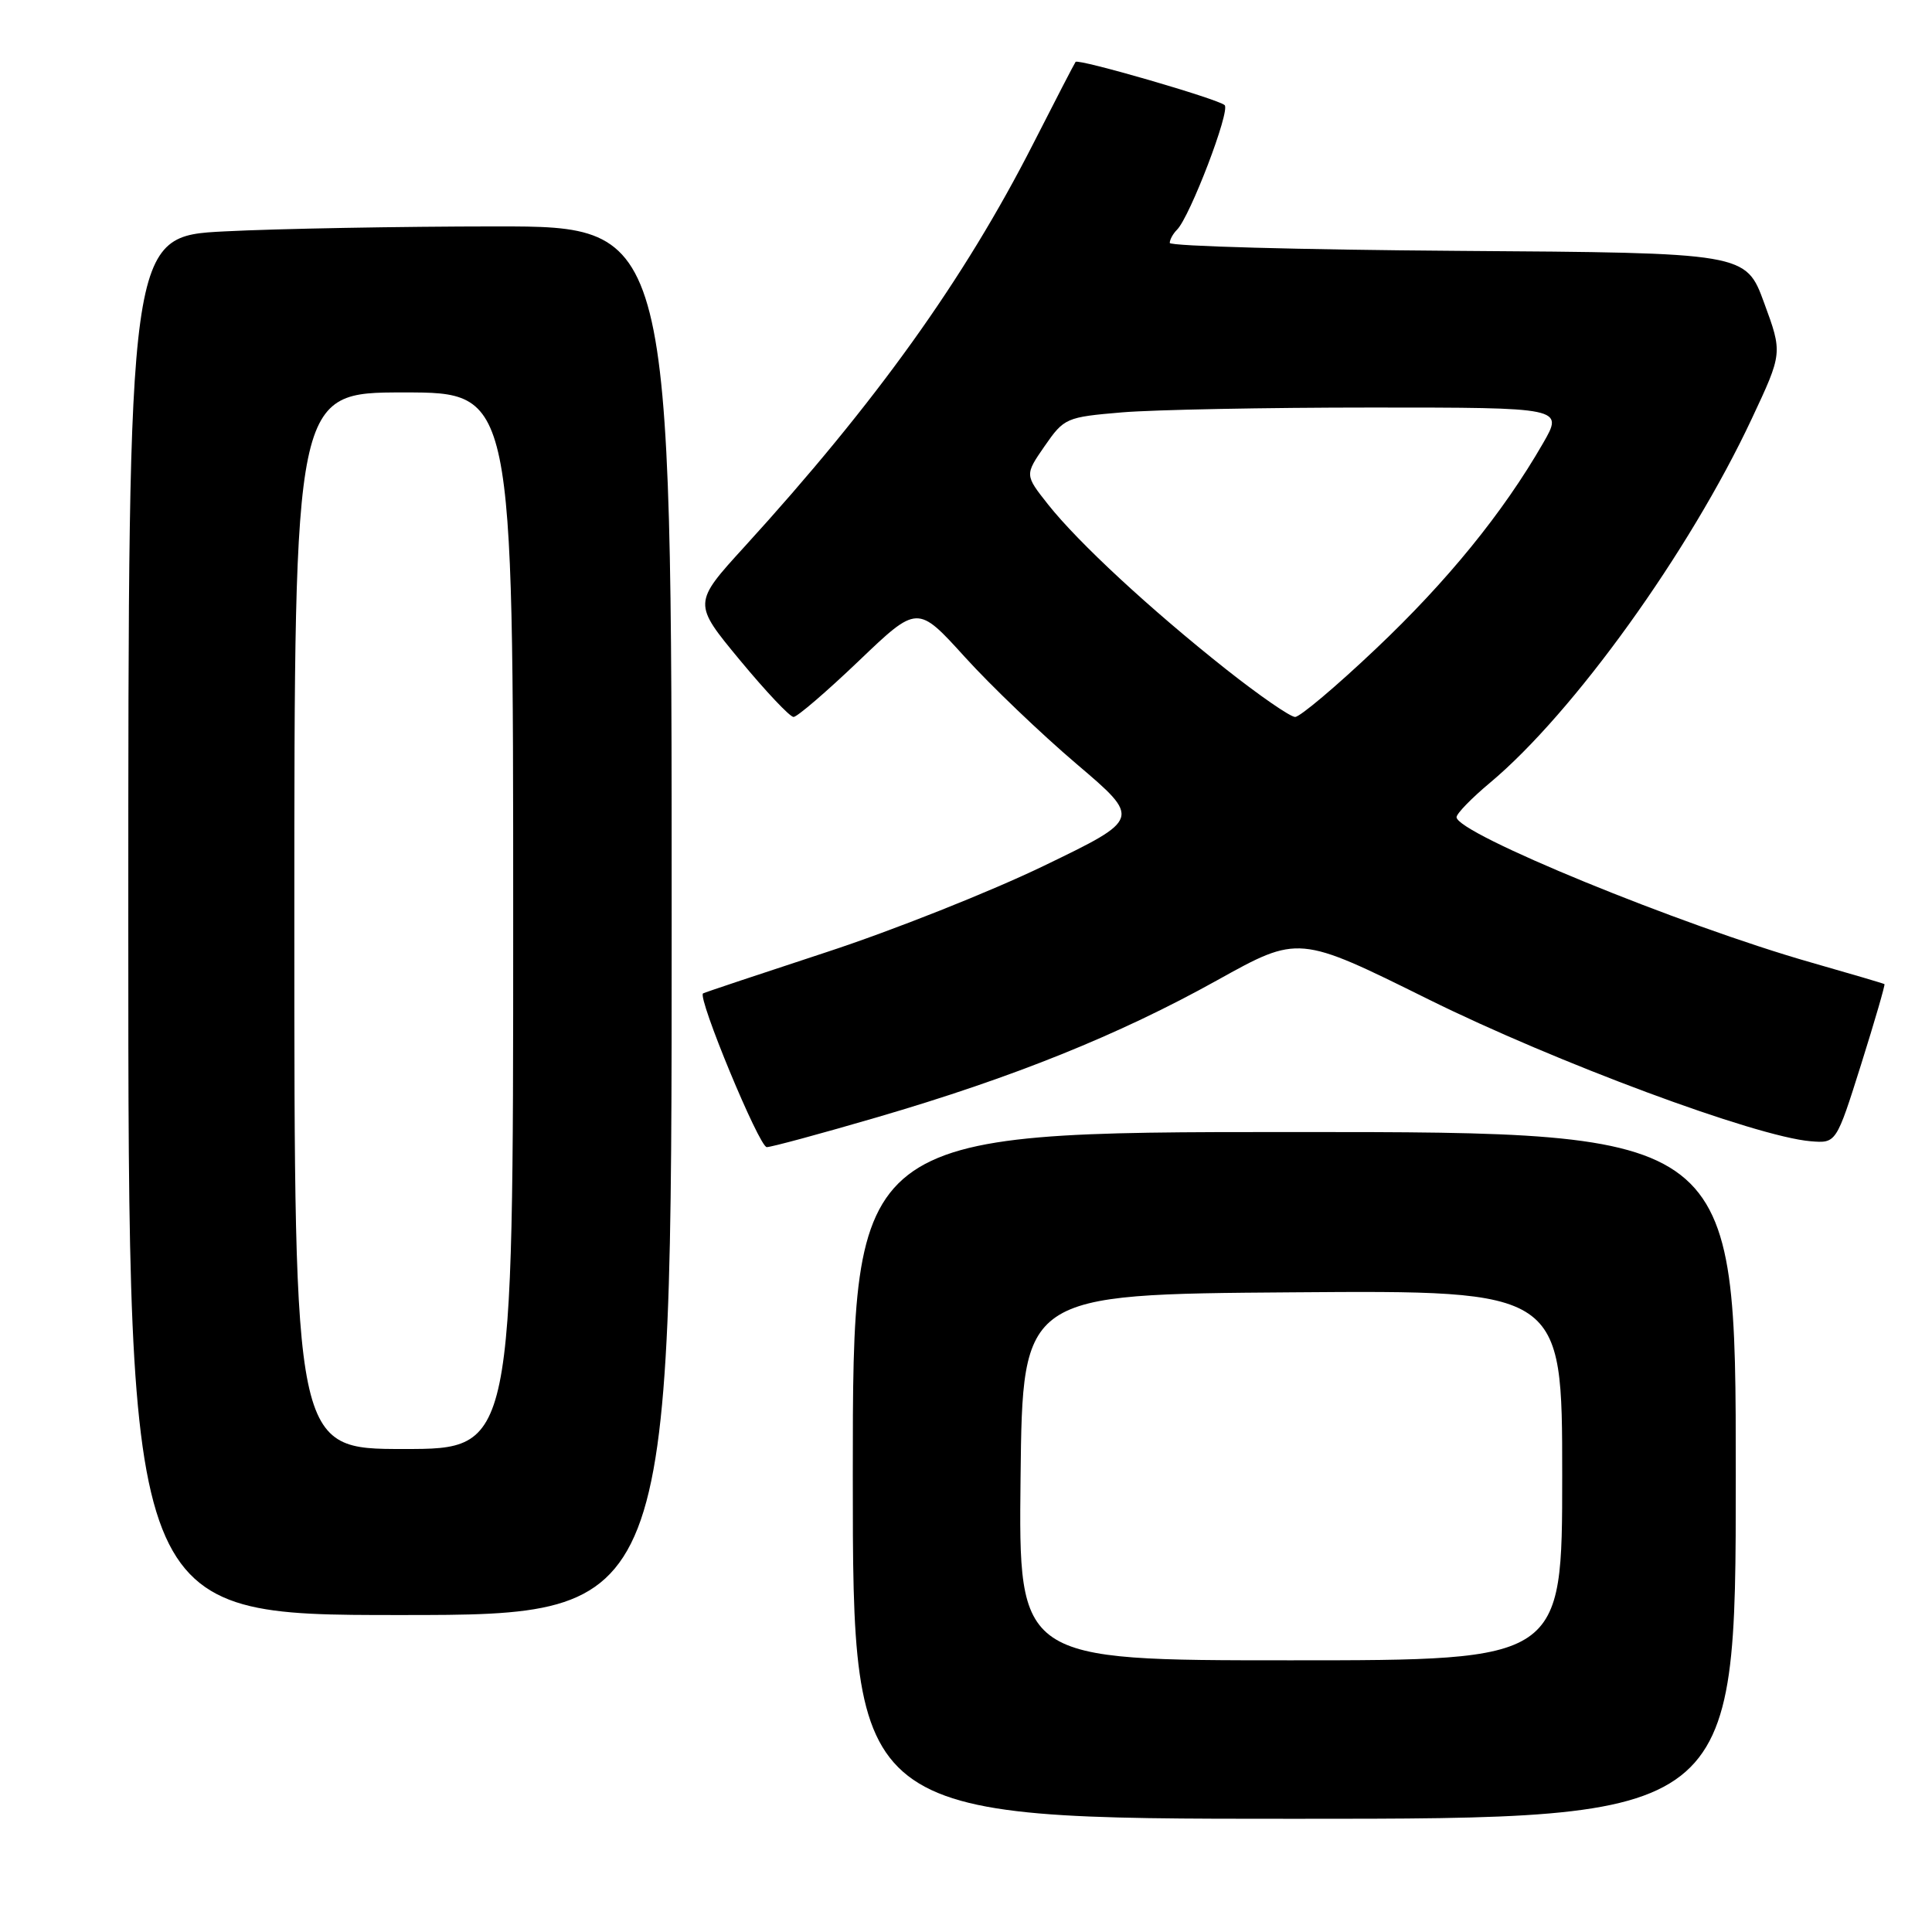 <?xml version="1.0" encoding="UTF-8" standalone="no"?>
<!DOCTYPE svg PUBLIC "-//W3C//DTD SVG 1.1//EN" "http://www.w3.org/Graphics/SVG/1.1/DTD/svg11.dtd" >
<svg xmlns="http://www.w3.org/2000/svg" xmlns:xlink="http://www.w3.org/1999/xlink" version="1.1" viewBox="0 0 256 256">
 <g >
 <path fill="currentColor"
d=" M 230.00 195.50 C 230.00 150.00 230.00 150.00 171.50 150.00 C 113.00 150.00 113.00 150.00 113.00 195.50 C 113.00 241.00 113.00 241.00 171.50 241.00 C 230.00 241.00 230.00 241.00 230.00 195.50 Z  M 89.00 122.00 C 89.00 30.00 89.00 30.00 65.75 30.00 C 52.96 30.01 36.76 30.30 29.75 30.66 C 17.00 31.31 17.00 31.31 17.00 122.65 C 17.00 214.00 17.00 214.00 53.00 214.00 C 89.00 214.00 89.00 214.00 89.00 122.00 Z  M 116.20 148.05 C 134.27 142.77 148.27 137.13 161.28 129.89 C 172.07 123.89 172.07 123.89 189.28 132.42 C 206.17 140.78 232.63 150.61 239.91 151.22 C 243.31 151.50 243.31 151.50 246.61 141.03 C 248.42 135.27 249.81 130.49 249.70 130.40 C 249.59 130.32 245.22 129.03 240.00 127.54 C 222.76 122.63 193.00 110.43 193.00 108.28 C 193.00 107.81 194.99 105.76 197.42 103.73 C 208.49 94.48 223.87 73.09 232.12 55.48 C 236.20 46.78 236.20 46.78 233.76 40.14 C 231.33 33.50 231.33 33.50 193.17 33.24 C 172.17 33.09 155.00 32.62 155.00 32.19 C 155.00 31.75 155.43 30.97 155.96 30.44 C 157.68 28.72 163.06 14.65 162.27 13.93 C 161.38 13.11 142.89 7.75 142.52 8.20 C 142.39 8.36 139.87 13.22 136.93 19.00 C 127.75 37.03 116.07 53.33 98.66 72.43 C 91.81 79.94 91.81 79.94 98.04 87.47 C 101.47 91.61 104.66 95.00 105.15 95.00 C 105.63 95.00 109.52 91.66 113.80 87.57 C 121.57 80.14 121.57 80.14 127.84 87.05 C 131.28 90.85 137.95 97.23 142.65 101.23 C 151.20 108.50 151.20 108.50 138.35 114.71 C 131.28 118.13 118.30 123.29 109.50 126.17 C 100.70 129.06 93.35 131.51 93.16 131.63 C 92.37 132.13 100.60 152.00 101.60 152.00 C 102.20 152.00 108.77 150.22 116.20 148.05 Z  M 135.23 195.75 C 135.50 171.50 135.50 171.50 171.25 171.24 C 207.00 170.97 207.00 170.97 207.00 195.49 C 207.00 220.00 207.00 220.00 170.98 220.00 C 134.96 220.00 134.96 220.00 135.23 195.75 Z  M 39.00 122.00 C 39.00 52.00 39.00 52.00 53.50 52.00 C 68.00 52.00 68.00 52.00 68.00 122.00 C 68.00 192.00 68.00 192.00 53.50 192.00 C 39.00 192.00 39.00 192.00 39.00 122.00 Z  M 162.47 88.69 C 152.39 80.71 142.89 71.91 138.88 66.85 C 135.78 62.93 135.78 62.93 138.42 59.11 C 141.01 55.38 141.26 55.27 148.69 54.64 C 152.88 54.29 167.75 54.00 181.75 54.00 C 207.19 54.00 207.19 54.00 204.45 58.75 C 199.16 67.94 191.76 77.03 182.31 85.97 C 177.07 90.94 172.25 95.00 171.61 95.00 C 170.97 95.00 166.86 92.16 162.47 88.69 Z "/>
</g>
</svg>